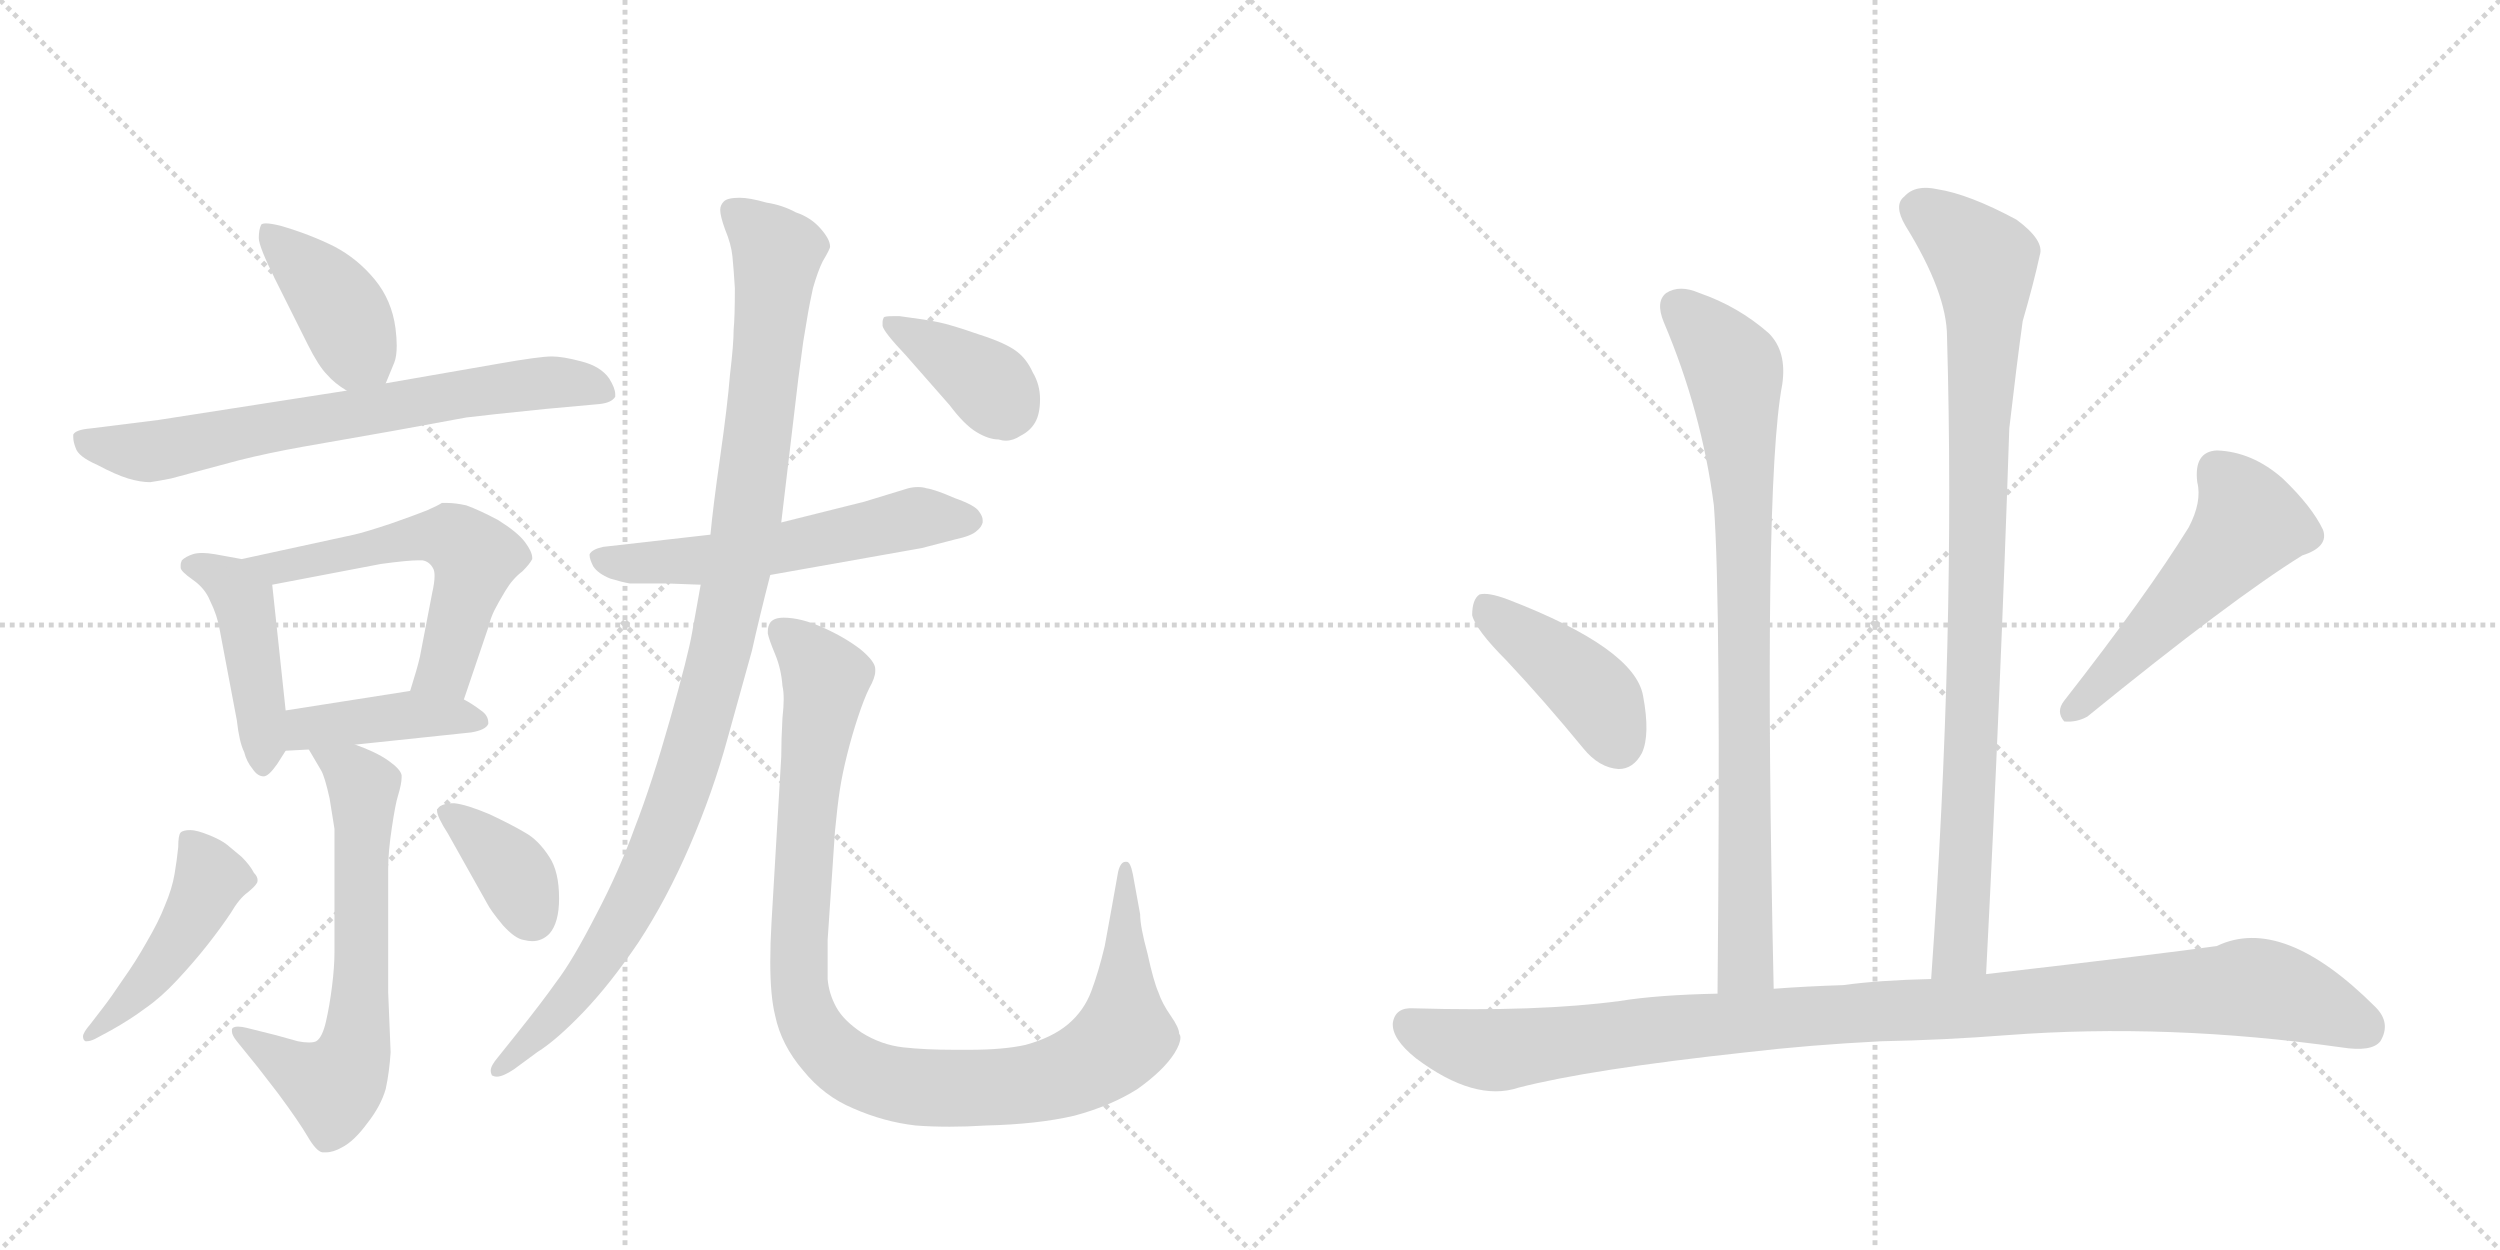 <svg version="1.1" viewBox="0 0 2048 1024" xmlns="http://www.w3.org/2000/svg">
  <g stroke="lightgray" stroke-dasharray="1,1" stroke-width="1" transform="scale(4, 4)">
    <line x1="0" y1="0" x2="256" y2="256"></line>
    <line x1="256" y1="0" x2="0" y2="256"></line>
    <line x1="128" y1="0" x2="128" y2="256"></line>
    <line x1="0" y1="128" x2="256" y2="128"></line>
    <line x1="256" y1="0" x2="512" y2="256"></line>
    <line x1="512" y1="0" x2="256" y2="256"></line>
    <line x1="384" y1="0" x2="384" y2="256"></line>
    <line x1="256" y1="128" x2="512" y2="128"></line>
  </g>
<g transform="scale(1, -1) translate(0, -850)">
   <style type="text/css">
    @keyframes keyframes0 {
      from {
       stroke: black;
       stroke-dashoffset: 405;
       stroke-width: 128;
       }
       57% {
       animation-timing-function: step-end;
       stroke: black;
       stroke-dashoffset: 0;
       stroke-width: 128;
       }
       to {
       stroke: black;
       stroke-width: 1024;
       }
       }
       #make-me-a-hanzi-animation-0 {
         animation: keyframes0 0.58s both;
         animation-delay: 0s;
         animation-timing-function: linear;
       }
    @keyframes keyframes1 {
      from {
       stroke: black;
       stroke-dashoffset: 694;
       stroke-width: 128;
       }
       69% {
       animation-timing-function: step-end;
       stroke: black;
       stroke-dashoffset: 0;
       stroke-width: 128;
       }
       to {
       stroke: black;
       stroke-width: 1024;
       }
       }
       #make-me-a-hanzi-animation-1 {
         animation: keyframes1 0.815s both;
         animation-delay: 0.58s;
         animation-timing-function: linear;
       }
    @keyframes keyframes2 {
      from {
       stroke: black;
       stroke-dashoffset: 443;
       stroke-width: 128;
       }
       59% {
       animation-timing-function: step-end;
       stroke: black;
       stroke-dashoffset: 0;
       stroke-width: 128;
       }
       to {
       stroke: black;
       stroke-width: 1024;
       }
       }
       #make-me-a-hanzi-animation-2 {
         animation: keyframes2 0.611s both;
         animation-delay: 1.394s;
         animation-timing-function: linear;
       }
    @keyframes keyframes3 {
      from {
       stroke: black;
       stroke-dashoffset: 566;
       stroke-width: 128;
       }
       65% {
       animation-timing-function: step-end;
       stroke: black;
       stroke-dashoffset: 0;
       stroke-width: 128;
       }
       to {
       stroke: black;
       stroke-width: 1024;
       }
       }
       #make-me-a-hanzi-animation-3 {
         animation: keyframes3 0.711s both;
         animation-delay: 2.005s;
         animation-timing-function: linear;
       }
    @keyframes keyframes4 {
      from {
       stroke: black;
       stroke-dashoffset: 415;
       stroke-width: 128;
       }
       57% {
       animation-timing-function: step-end;
       stroke: black;
       stroke-dashoffset: 0;
       stroke-width: 128;
       }
       to {
       stroke: black;
       stroke-width: 1024;
       }
       }
       #make-me-a-hanzi-animation-4 {
         animation: keyframes4 0.588s both;
         animation-delay: 2.715s;
         animation-timing-function: linear;
       }
    @keyframes keyframes5 {
      from {
       stroke: black;
       stroke-dashoffset: 648;
       stroke-width: 128;
       }
       68% {
       animation-timing-function: step-end;
       stroke: black;
       stroke-dashoffset: 0;
       stroke-width: 128;
       }
       to {
       stroke: black;
       stroke-width: 1024;
       }
       }
       #make-me-a-hanzi-animation-5 {
         animation: keyframes5 0.777s both;
         animation-delay: 3.303s;
         animation-timing-function: linear;
       }
    @keyframes keyframes6 {
      from {
       stroke: black;
       stroke-dashoffset: 459;
       stroke-width: 128;
       }
       60% {
       animation-timing-function: step-end;
       stroke: black;
       stroke-dashoffset: 0;
       stroke-width: 128;
       }
       to {
       stroke: black;
       stroke-width: 1024;
       }
       }
       #make-me-a-hanzi-animation-6 {
         animation: keyframes6 0.624s both;
         animation-delay: 4.081s;
         animation-timing-function: linear;
       }
    @keyframes keyframes7 {
      from {
       stroke: black;
       stroke-dashoffset: 369;
       stroke-width: 128;
       }
       55% {
       animation-timing-function: step-end;
       stroke: black;
       stroke-dashoffset: 0;
       stroke-width: 128;
       }
       to {
       stroke: black;
       stroke-width: 1024;
       }
       }
       #make-me-a-hanzi-animation-7 {
         animation: keyframes7 0.55s both;
         animation-delay: 4.704s;
         animation-timing-function: linear;
       }
    @keyframes keyframes8 {
      from {
       stroke: black;
       stroke-dashoffset: 567;
       stroke-width: 128;
       }
       65% {
       animation-timing-function: step-end;
       stroke: black;
       stroke-dashoffset: 0;
       stroke-width: 128;
       }
       to {
       stroke: black;
       stroke-width: 1024;
       }
       }
       #make-me-a-hanzi-animation-8 {
         animation: keyframes8 0.711s both;
         animation-delay: 5.254s;
         animation-timing-function: linear;
       }
    @keyframes keyframes9 {
      from {
       stroke: black;
       stroke-dashoffset: 1033;
       stroke-width: 128;
       }
       77% {
       animation-timing-function: step-end;
       stroke: black;
       stroke-dashoffset: 0;
       stroke-width: 128;
       }
       to {
       stroke: black;
       stroke-width: 1024;
       }
       }
       #make-me-a-hanzi-animation-9 {
         animation: keyframes9 1.091s both;
         animation-delay: 5.966s;
         animation-timing-function: linear;
       }
    @keyframes keyframes10 {
      from {
       stroke: black;
       stroke-dashoffset: 1019;
       stroke-width: 128;
       }
       77% {
       animation-timing-function: step-end;
       stroke: black;
       stroke-dashoffset: 0;
       stroke-width: 128;
       }
       to {
       stroke: black;
       stroke-width: 1024;
       }
       }
       #make-me-a-hanzi-animation-10 {
         animation: keyframes10 1.079s both;
         animation-delay: 7.056s;
         animation-timing-function: linear;
       }
    @keyframes keyframes11 {
      from {
       stroke: black;
       stroke-dashoffset: 382;
       stroke-width: 128;
       }
       55% {
       animation-timing-function: step-end;
       stroke: black;
       stroke-dashoffset: 0;
       stroke-width: 128;
       }
       to {
       stroke: black;
       stroke-width: 1024;
       }
       }
       #make-me-a-hanzi-animation-11 {
         animation: keyframes11 0.561s both;
         animation-delay: 8.136s;
         animation-timing-function: linear;
       }
    @keyframes keyframes12 {
      from {
       stroke: black;
       stroke-dashoffset: 832;
       stroke-width: 128;
       }
       73% {
       animation-timing-function: step-end;
       stroke: black;
       stroke-dashoffset: 0;
       stroke-width: 128;
       }
       to {
       stroke: black;
       stroke-width: 1024;
       }
       }
       #make-me-a-hanzi-animation-12 {
         animation: keyframes12 0.927s both;
         animation-delay: 8.697s;
         animation-timing-function: linear;
       }
    @keyframes keyframes13 {
      from {
       stroke: black;
       stroke-dashoffset: 910;
       stroke-width: 128;
       }
       75% {
       animation-timing-function: step-end;
       stroke: black;
       stroke-dashoffset: 0;
       stroke-width: 128;
       }
       to {
       stroke: black;
       stroke-width: 1024;
       }
       }
       #make-me-a-hanzi-animation-13 {
         animation: keyframes13 0.991s both;
         animation-delay: 9.624s;
         animation-timing-function: linear;
       }
    @keyframes keyframes14 {
      from {
       stroke: black;
       stroke-dashoffset: 416;
       stroke-width: 128;
       }
       58% {
       animation-timing-function: step-end;
       stroke: black;
       stroke-dashoffset: 0;
       stroke-width: 128;
       }
       to {
       stroke: black;
       stroke-width: 1024;
       }
       }
       #make-me-a-hanzi-animation-14 {
         animation: keyframes14 0.589s both;
         animation-delay: 10.614s;
         animation-timing-function: linear;
       }
    @keyframes keyframes15 {
      from {
       stroke: black;
       stroke-dashoffset: 519;
       stroke-width: 128;
       }
       63% {
       animation-timing-function: step-end;
       stroke: black;
       stroke-dashoffset: 0;
       stroke-width: 128;
       }
       to {
       stroke: black;
       stroke-width: 1024;
       }
       }
       #make-me-a-hanzi-animation-15 {
         animation: keyframes15 0.672s both;
         animation-delay: 11.203s;
         animation-timing-function: linear;
       }
    @keyframes keyframes16 {
      from {
       stroke: black;
       stroke-dashoffset: 1051;
       stroke-width: 128;
       }
       77% {
       animation-timing-function: step-end;
       stroke: black;
       stroke-dashoffset: 0;
       stroke-width: 128;
       }
       to {
       stroke: black;
       stroke-width: 1024;
       }
       }
       #make-me-a-hanzi-animation-16 {
         animation: keyframes16 1.105s both;
         animation-delay: 11.875s;
         animation-timing-function: linear;
       }
</style>
<path d="M 316 536 L 323 553 Q 325 558 325 567 Q 325 573 324 581 Q 321 604 307 621 Q 293 638 274 648 Q 254 658 230 665 Q 222 667 218 667 Q 215 667 214 666 Q 212 662 212 655 Q 212 648 226 620 L 252 568 Q 261 550 268 543 Q 274 536 284 530 C 307 515 307 515 316 536 Z" fill="lightgray"></path> 
<path d="M 284 530 L 130 506 L 74 499 Q 62 498 60 494 L 60 492 Q 60 488 62 483 Q 64 476 80 469 Q 95 461 105 458 Q 115 455 123 455 Q 130 456 140 458 L 196 473 Q 220 479 248 484 L 322 497 L 382 508 Q 398 510 447 515 L 491 519 Q 501 520 504 525 L 504 527 Q 504 532 499 540 Q 492 550 476 554 Q 461 558 452 558 Q 442 558 408 552 L 316 536 L 284 530 Z" fill="lightgray"></path> 
<path d="M 198 392 L 176 396 Q 170 397 166 397 Q 161 397 158 396 Q 152 394 149 391 Q 148 389 148 387 L 148 385 Q 148 382 158 375 Q 168 368 172 358 Q 178 346 180 334 L 194 260 Q 196 242 200 234 Q 202 226 207 220 Q 211 214 216 214 Q 220 214 227 224 L 234 235 C 237 240 237 240 234 268 L 223 371 C 221 388 221 388 198 392 Z" fill="lightgray"></path> 
<path d="M 380 277 L 400 336 Q 402 344 405 350 Q 408 356 414 366 Q 420 376 428 382 Q 434 388 436 392 L 436 393 Q 436 398 430 406 Q 424 414 408 424 Q 393 432 382 436 Q 373 438 366 438 L 362 438 Q 359 436 350 432 Q 340 428 320 421 Q 299 414 290 412 L 198 392 C 169 386 194 365 223 371 L 312 388 Q 334 391 343 391 L 346 391 Q 352 390 355 384 Q 356 382 356 378 Q 356 373 354 364 L 344 312 Q 342 303 336 284 C 327 255 370 249 380 277 Z" fill="lightgray"></path> 
<path d="M 291 240 L 386 250 Q 398 252 400 257 L 400 258 Q 400 264 394 268 Q 386 274 380 277 C 361 288 361 288 336 284 L 234 268 C 204 263 204 233 234 235 L 253 236 L 291 240 Z" fill="lightgray"></path> 
<path d="M 253 236 L 263 219 Q 266 214 270 196 Q 273 178 274 171 L 274 70 Q 274 58 272 42 Q 270 26 267 13 Q 264 0 259 -3 Q 257 -4 253 -4 Q 249 -4 244 -3 L 226 2 L 202 8 Q 198 9 195 9 Q 191 9 190 7 L 190 5 Q 190 2 194 -3 L 211 -24 L 228 -46 Q 245 -69 252 -81 Q 259 -93 264 -94 L 267 -94 Q 273 -94 280 -90 Q 290 -85 301 -70 Q 312 -56 316 -42 Q 319 -28 320 -12 L 318 37 L 318 139 Q 318 152 321 172 Q 324 192 326 198 Q 329 208 329 213 L 329 215 Q 328 220 318 227 Q 308 234 291 240 C 263 251 238 261 253 236 Z" fill="lightgray"></path> 
<path d="M 91 6 Q 107 15 119 24 Q 132 33 145 47 Q 159 62 170 76 Q 181 90 189 102 Q 196 114 203 119 Q 209 124 210 126 Q 211 127 211 129 Q 211 132 208 135 Q 205 141 198 148 L 186 158 Q 181 162 171 166 Q 161 170 156 170 Q 150 170 148 168 Q 146 166 146 156 Q 145 146 143 134 Q 141 122 135 108 Q 130 95 120 78 Q 111 62 101 48 Q 91 33 84 24 L 74 11 Q 68 4 68 1 Q 68 -2 70 -3 L 71 -3 Q 74 -3 78 -1 L 91 6 Z" fill="lightgray"></path> 
<path d="M 399 110 Q 402 104 412 92 Q 422 81 429 80 Q 433 79 436 79 Q 444 79 450 85 Q 458 94 458 114 Q 458 136 450 148 Q 441 162 430 168 Q 420 174 401 183 Q 382 191 372 192 Q 362 192 359 188 Q 358 187 358 186 Q 358 181 367 167 L 399 110 Z" fill="lightgray"></path> 
<path d="M 582 412 L 494 402 Q 485 400 483 396 L 483 395 Q 483 392 486 386 Q 490 380 500 376 Q 510 373 516 372 L 547 372 L 574 371 L 631 379 L 755 401 L 782 408 Q 796 411 800 415 Q 804 418 805 422 L 805 424 Q 805 427 802 431 Q 799 436 782 442 Q 766 449 759 450 Q 756 451 752 451 Q 748 451 744 450 L 708 439 L 640 422 L 582 412 Z" fill="lightgray"></path> 
<path d="M 640 422 L 654 540 L 658 570 L 662 594 Q 663 600 666 614 Q 670 628 674 636 Q 680 646 680 648 Q 680 654 672 663 Q 664 672 652 676 Q 641 682 628 684 Q 614 688 606 688 Q 596 688 593 685 Q 590 682 590 678 Q 590 673 594 662 Q 599 650 600 640 Q 601 630 602 614 Q 602 590 601 580 Q 601 568 598 543 Q 596 518 590 476 Q 584 434 582 412 L 574 371 L 567 332 Q 564 314 549 261 Q 534 208 520 172 Q 507 136 488 100 Q 469 63 456 46 Q 444 29 424 4 L 408 -16 Q 402 -23 402 -27 Q 402 -29 403 -31 Q 405 -32 407 -32 Q 412 -32 421 -26 L 440 -12 Q 456 -2 478 21 Q 500 44 523 78 Q 546 113 565 157 Q 584 201 596 245 L 616 317 Q 622 344 631 379 L 640 422 Z" fill="lightgray"></path> 
<path d="M 678 80 L 684 169 Q 686 190 688 203 Q 690 216 694 232 Q 698 248 703 263 Q 708 278 712 286 Q 717 295 717 300 L 717 302 Q 717 308 705 318 Q 692 328 674 336 Q 656 344 642 344 Q 634 344 631 340 Q 629 337 629 333 L 629 331 Q 630 326 635 314 Q 640 302 641 288 Q 642 284 642 277 Q 642 271 641 262 Q 640 244 640 230 L 632 94 Q 631 77 631 62 Q 631 34 635 18 Q 640 -6 658 -27 Q 675 -48 699 -58 Q 724 -69 750 -72 Q 763 -73 778 -73 Q 792 -73 808 -72 Q 850 -71 880 -64 Q 910 -56 932 -42 Q 953 -27 962 -13 Q 967 -5 967 0 Q 967 2 966 3 Q 966 8 959 18 Q 952 28 949 37 Q 945 46 940 69 Q 934 91 934 101 L 928 134 Q 926 144 923 144 L 922 144 Q 918 144 916 136 L 911 108 L 905 75 Q 900 54 894 38 Q 888 22 875 11 Q 862 0 840 -6 Q 822 -10 794 -10 L 782 -10 Q 758 -10 740 -8 Q 722 -6 706 4 Q 691 14 685 25 Q 679 36 678 48 L 678 80 Z" fill="lightgray"></path> 
<path d="M 778 518 Q 790 502 800 496 Q 810 490 818 490 Q 821 489 824 489 Q 830 489 836 493 Q 844 497 848 504 Q 852 511 852 523 Q 852 535 846 545 Q 841 556 833 562 Q 824 569 802 576 Q 779 584 769 586 Q 760 588 737 591 L 731 591 Q 725 591 724 590 Q 723 588 723 586 L 723 583 Q 724 578 742 559 L 778 518 Z" fill="lightgray"></path> 
<path d="M 1453 40 Q 1444 451 1460 535 Q 1464 562 1449 577 Q 1424 599 1392 610 Q 1376 617 1365 610 Q 1356 603 1363 586 Q 1394 513 1404 436 Q 1410 357 1407 36 C 1407 6 1454 10 1453 40 Z" fill="lightgray"></path> 
<path d="M 1627 52 Q 1639 286 1646 499 Q 1652 551 1657 587 Q 1666 618 1671 641 Q 1675 653 1652 670 Q 1613 691 1587 695 Q 1569 699 1560 689 Q 1551 682 1561 665 Q 1595 610 1595 574 Q 1602 330 1582 48 C 1580 18 1625 22 1627 52 Z" fill="lightgray"></path> 
<path d="M 1234 309 Q 1265 276 1297 237 Q 1310 221 1326 220 Q 1338 220 1345 233 Q 1352 248 1346 280 Q 1339 319 1235 359 Q 1219 365 1212 363 Q 1206 359 1206 346 Q 1209 334 1234 309 Z" fill="lightgray"></path> 
<path d="M 1793 418 Q 1759 363 1691 276 Q 1684 267 1691 259 Q 1701 258 1710 263 Q 1828 359 1886 395 Q 1908 402 1903 416 Q 1894 435 1870 458 Q 1845 480 1816 481 Q 1797 480 1800 455 Q 1804 439 1793 418 Z" fill="lightgray"></path> 
<path d="M 1541 -3 Q 1593 -2 1644 2 Q 1776 12 1918 -8 Q 1943 -12 1950 -3 Q 1959 12 1946 25 Q 1870 101 1816 75 Q 1774 69 1627 52 L 1582 48 Q 1539 47 1510 43 Q 1479 42 1453 40 L 1407 36 Q 1358 35 1327 30 Q 1260 21 1158 24 Q 1143 25 1141 12 Q 1140 -1 1160 -17 Q 1208 -53 1244 -41 Q 1302 -26 1431 -12 Q 1482 -6 1541 -3 Z" fill="lightgray"></path> 
      <clipPath id="make-me-a-hanzi-clip-0">
      <path d="M 316 536 L 323 553 Q 325 558 325 567 Q 325 573 324 581 Q 321 604 307 621 Q 293 638 274 648 Q 254 658 230 665 Q 222 667 218 667 Q 215 667 214 666 Q 212 662 212 655 Q 212 648 226 620 L 252 568 Q 261 550 268 543 Q 274 536 284 530 C 307 515 307 515 316 536 Z" fill="lightgray"></path>
      </clipPath>
      <path clip-path="url(#make-me-a-hanzi-clip-0)" d="M 218 660 L 270 610 L 309 544 " fill="none" id="make-me-a-hanzi-animation-0" stroke-dasharray="277 554" stroke-linecap="round"></path>

      <clipPath id="make-me-a-hanzi-clip-1">
      <path d="M 284 530 L 130 506 L 74 499 Q 62 498 60 494 L 60 492 Q 60 488 62 483 Q 64 476 80 469 Q 95 461 105 458 Q 115 455 123 455 Q 130 456 140 458 L 196 473 Q 220 479 248 484 L 322 497 L 382 508 Q 398 510 447 515 L 491 519 Q 501 520 504 525 L 504 527 Q 504 532 499 540 Q 492 550 476 554 Q 461 558 452 558 Q 442 558 408 552 L 316 536 L 284 530 Z" fill="lightgray"></path>
      </clipPath>
      <path clip-path="url(#make-me-a-hanzi-clip-1)" d="M 68 493 L 81 485 L 121 480 L 449 537 L 477 536 L 496 526 " fill="none" id="make-me-a-hanzi-animation-1" stroke-dasharray="566 1132" stroke-linecap="round"></path>

      <clipPath id="make-me-a-hanzi-clip-2">
      <path d="M 198 392 L 176 396 Q 170 397 166 397 Q 161 397 158 396 Q 152 394 149 391 Q 148 389 148 387 L 148 385 Q 148 382 158 375 Q 168 368 172 358 Q 178 346 180 334 L 194 260 Q 196 242 200 234 Q 202 226 207 220 Q 211 214 216 214 Q 220 214 227 224 L 234 235 C 237 240 237 240 234 268 L 223 371 C 221 388 221 388 198 392 Z" fill="lightgray"></path>
      </clipPath>
      <path clip-path="url(#make-me-a-hanzi-clip-2)" d="M 157 387 L 179 379 L 199 358 L 217 225 " fill="none" id="make-me-a-hanzi-animation-2" stroke-dasharray="315 630" stroke-linecap="round"></path>

      <clipPath id="make-me-a-hanzi-clip-3">
      <path d="M 380 277 L 400 336 Q 402 344 405 350 Q 408 356 414 366 Q 420 376 428 382 Q 434 388 436 392 L 436 393 Q 436 398 430 406 Q 424 414 408 424 Q 393 432 382 436 Q 373 438 366 438 L 362 438 Q 359 436 350 432 Q 340 428 320 421 Q 299 414 290 412 L 198 392 C 169 386 194 365 223 371 L 312 388 Q 334 391 343 391 L 346 391 Q 352 390 355 384 Q 356 382 356 378 Q 356 373 354 364 L 344 312 Q 342 303 336 284 C 327 255 370 249 380 277 Z" fill="lightgray"></path>
      </clipPath>
      <path clip-path="url(#make-me-a-hanzi-clip-3)" d="M 206 393 L 228 384 L 351 411 L 376 406 L 389 391 L 386 376 L 367 306 L 345 290 " fill="none" id="make-me-a-hanzi-animation-3" stroke-dasharray="438 876" stroke-linecap="round"></path>

      <clipPath id="make-me-a-hanzi-clip-4">
      <path d="M 291 240 L 386 250 Q 398 252 400 257 L 400 258 Q 400 264 394 268 Q 386 274 380 277 C 361 288 361 288 336 284 L 234 268 C 204 263 204 233 234 235 L 253 236 L 291 240 Z" fill="lightgray"></path>
      </clipPath>
      <path clip-path="url(#make-me-a-hanzi-clip-4)" d="M 238 241 L 251 253 L 302 261 L 370 264 L 391 258 " fill="none" id="make-me-a-hanzi-animation-4" stroke-dasharray="287 574" stroke-linecap="round"></path>

      <clipPath id="make-me-a-hanzi-clip-5">
      <path d="M 253 236 L 263 219 Q 266 214 270 196 Q 273 178 274 171 L 274 70 Q 274 58 272 42 Q 270 26 267 13 Q 264 0 259 -3 Q 257 -4 253 -4 Q 249 -4 244 -3 L 226 2 L 202 8 Q 198 9 195 9 Q 191 9 190 7 L 190 5 Q 190 2 194 -3 L 211 -24 L 228 -46 Q 245 -69 252 -81 Q 259 -93 264 -94 L 267 -94 Q 273 -94 280 -90 Q 290 -85 301 -70 Q 312 -56 316 -42 Q 319 -28 320 -12 L 318 37 L 318 139 Q 318 152 321 172 Q 324 192 326 198 Q 329 208 329 213 L 329 215 Q 328 220 318 227 Q 308 234 291 240 C 263 251 238 261 253 236 Z" fill="lightgray"></path>
      </clipPath>
      <path clip-path="url(#make-me-a-hanzi-clip-5)" d="M 260 234 L 298 206 L 296 44 L 289 -17 L 273 -41 L 193 6 " fill="none" id="make-me-a-hanzi-animation-5" stroke-dasharray="520 1040" stroke-linecap="round"></path>

      <clipPath id="make-me-a-hanzi-clip-6">
      <path d="M 91 6 Q 107 15 119 24 Q 132 33 145 47 Q 159 62 170 76 Q 181 90 189 102 Q 196 114 203 119 Q 209 124 210 126 Q 211 127 211 129 Q 211 132 208 135 Q 205 141 198 148 L 186 158 Q 181 162 171 166 Q 161 170 156 170 Q 150 170 148 168 Q 146 166 146 156 Q 145 146 143 134 Q 141 122 135 108 Q 130 95 120 78 Q 111 62 101 48 Q 91 33 84 24 L 74 11 Q 68 4 68 1 Q 68 -2 70 -3 L 71 -3 Q 74 -3 78 -1 L 91 6 Z" fill="lightgray"></path>
      </clipPath>
      <path clip-path="url(#make-me-a-hanzi-clip-6)" d="M 154 161 L 173 131 L 165 113 L 126 53 L 71 0 " fill="none" id="make-me-a-hanzi-animation-6" stroke-dasharray="331 662" stroke-linecap="round"></path>

      <clipPath id="make-me-a-hanzi-clip-7">
      <path d="M 399 110 Q 402 104 412 92 Q 422 81 429 80 Q 433 79 436 79 Q 444 79 450 85 Q 458 94 458 114 Q 458 136 450 148 Q 441 162 430 168 Q 420 174 401 183 Q 382 191 372 192 Q 362 192 359 188 Q 358 187 358 186 Q 358 181 367 167 L 399 110 Z" fill="lightgray"></path>
      </clipPath>
      <path clip-path="url(#make-me-a-hanzi-clip-7)" d="M 364 184 L 417 140 L 435 100 " fill="none" id="make-me-a-hanzi-animation-7" stroke-dasharray="241 482" stroke-linecap="round"></path>

      <clipPath id="make-me-a-hanzi-clip-8">
      <path d="M 582 412 L 494 402 Q 485 400 483 396 L 483 395 Q 483 392 486 386 Q 490 380 500 376 Q 510 373 516 372 L 547 372 L 574 371 L 631 379 L 755 401 L 782 408 Q 796 411 800 415 Q 804 418 805 422 L 805 424 Q 805 427 802 431 Q 799 436 782 442 Q 766 449 759 450 Q 756 451 752 451 Q 748 451 744 450 L 708 439 L 640 422 L 582 412 Z" fill="lightgray"></path>
      </clipPath>
      <path clip-path="url(#make-me-a-hanzi-clip-8)" d="M 490 396 L 508 389 L 568 390 L 751 426 L 796 423 " fill="none" id="make-me-a-hanzi-animation-8" stroke-dasharray="439 878" stroke-linecap="round"></path>

      <clipPath id="make-me-a-hanzi-clip-9">
      <path d="M 640 422 L 654 540 L 658 570 L 662 594 Q 663 600 666 614 Q 670 628 674 636 Q 680 646 680 648 Q 680 654 672 663 Q 664 672 652 676 Q 641 682 628 684 Q 614 688 606 688 Q 596 688 593 685 Q 590 682 590 678 Q 590 673 594 662 Q 599 650 600 640 Q 601 630 602 614 Q 602 590 601 580 Q 601 568 598 543 Q 596 518 590 476 Q 584 434 582 412 L 574 371 L 567 332 Q 564 314 549 261 Q 534 208 520 172 Q 507 136 488 100 Q 469 63 456 46 Q 444 29 424 4 L 408 -16 Q 402 -23 402 -27 Q 402 -29 403 -31 Q 405 -32 407 -32 Q 412 -32 421 -26 L 440 -12 Q 456 -2 478 21 Q 500 44 523 78 Q 546 113 565 157 Q 584 201 596 245 L 616 317 Q 622 344 631 379 L 640 422 Z" fill="lightgray"></path>
      </clipPath>
      <path clip-path="url(#make-me-a-hanzi-clip-9)" d="M 602 677 L 637 642 L 609 406 L 579 273 L 547 173 L 523 119 L 479 47 L 406 -28 " fill="none" id="make-me-a-hanzi-animation-9" stroke-dasharray="905 1810" stroke-linecap="round"></path>

      <clipPath id="make-me-a-hanzi-clip-10">
      <path d="M 678 80 L 684 169 Q 686 190 688 203 Q 690 216 694 232 Q 698 248 703 263 Q 708 278 712 286 Q 717 295 717 300 L 717 302 Q 717 308 705 318 Q 692 328 674 336 Q 656 344 642 344 Q 634 344 631 340 Q 629 337 629 333 L 629 331 Q 630 326 635 314 Q 640 302 641 288 Q 642 284 642 277 Q 642 271 641 262 Q 640 244 640 230 L 632 94 Q 631 77 631 62 Q 631 34 635 18 Q 640 -6 658 -27 Q 675 -48 699 -58 Q 724 -69 750 -72 Q 763 -73 778 -73 Q 792 -73 808 -72 Q 850 -71 880 -64 Q 910 -56 932 -42 Q 953 -27 962 -13 Q 967 -5 967 0 Q 967 2 966 3 Q 966 8 959 18 Q 952 28 949 37 Q 945 46 940 69 Q 934 91 934 101 L 928 134 Q 926 144 923 144 L 922 144 Q 918 144 916 136 L 911 108 L 905 75 Q 900 54 894 38 Q 888 22 875 11 Q 862 0 840 -6 Q 822 -10 794 -10 L 782 -10 Q 758 -10 740 -8 Q 722 -6 706 4 Q 691 14 685 25 Q 679 36 678 48 L 678 80 Z" fill="lightgray"></path>
      </clipPath>
      <path clip-path="url(#make-me-a-hanzi-clip-10)" d="M 639 334 L 676 294 L 660 176 L 654 53 L 664 10 L 690 -20 L 738 -39 L 799 -42 L 867 -33 L 899 -18 L 921 2 L 923 138 " fill="none" id="make-me-a-hanzi-animation-10" stroke-dasharray="891 1782" stroke-linecap="round"></path>

      <clipPath id="make-me-a-hanzi-clip-11">
      <path d="M 778 518 Q 790 502 800 496 Q 810 490 818 490 Q 821 489 824 489 Q 830 489 836 493 Q 844 497 848 504 Q 852 511 852 523 Q 852 535 846 545 Q 841 556 833 562 Q 824 569 802 576 Q 779 584 769 586 Q 760 588 737 591 L 731 591 Q 725 591 724 590 Q 723 588 723 586 L 723 583 Q 724 578 742 559 L 778 518 Z" fill="lightgray"></path>
      </clipPath>
      <path clip-path="url(#make-me-a-hanzi-clip-11)" d="M 728 587 L 806 538 L 824 509 " fill="none" id="make-me-a-hanzi-animation-11" stroke-dasharray="254 508" stroke-linecap="round"></path>

      <clipPath id="make-me-a-hanzi-clip-12">
      <path d="M 1453 40 Q 1444 451 1460 535 Q 1464 562 1449 577 Q 1424 599 1392 610 Q 1376 617 1365 610 Q 1356 603 1363 586 Q 1394 513 1404 436 Q 1410 357 1407 36 C 1407 6 1454 10 1453 40 Z" fill="lightgray"></path>
      </clipPath>
      <path clip-path="url(#make-me-a-hanzi-clip-12)" d="M 1375 599 L 1419 550 L 1424 507 L 1431 79 L 1428 58 L 1414 48 " fill="none" id="make-me-a-hanzi-animation-12" stroke-dasharray="704 1408" stroke-linecap="round"></path>

      <clipPath id="make-me-a-hanzi-clip-13">
      <path d="M 1627 52 Q 1639 286 1646 499 Q 1652 551 1657 587 Q 1666 618 1671 641 Q 1675 653 1652 670 Q 1613 691 1587 695 Q 1569 699 1560 689 Q 1551 682 1561 665 Q 1595 610 1595 574 Q 1602 330 1582 48 C 1580 18 1625 22 1627 52 Z" fill="lightgray"></path>
      </clipPath>
      <path clip-path="url(#make-me-a-hanzi-clip-13)" d="M 1573 678 L 1625 636 L 1626 619 L 1607 78 L 1589 56 " fill="none" id="make-me-a-hanzi-animation-13" stroke-dasharray="782 1564" stroke-linecap="round"></path>

      <clipPath id="make-me-a-hanzi-clip-14">
      <path d="M 1234 309 Q 1265 276 1297 237 Q 1310 221 1326 220 Q 1338 220 1345 233 Q 1352 248 1346 280 Q 1339 319 1235 359 Q 1219 365 1212 363 Q 1206 359 1206 346 Q 1209 334 1234 309 Z" fill="lightgray"></path>
      </clipPath>
      <path clip-path="url(#make-me-a-hanzi-clip-14)" d="M 1217 355 L 1303 285 L 1325 241 " fill="none" id="make-me-a-hanzi-animation-14" stroke-dasharray="288 576" stroke-linecap="round"></path>

      <clipPath id="make-me-a-hanzi-clip-15">
      <path d="M 1793 418 Q 1759 363 1691 276 Q 1684 267 1691 259 Q 1701 258 1710 263 Q 1828 359 1886 395 Q 1908 402 1903 416 Q 1894 435 1870 458 Q 1845 480 1816 481 Q 1797 480 1800 455 Q 1804 439 1793 418 Z" fill="lightgray"></path>
      </clipPath>
      <path clip-path="url(#make-me-a-hanzi-clip-15)" d="M 1817 462 L 1835 442 L 1843 421 L 1696 266 " fill="none" id="make-me-a-hanzi-animation-15" stroke-dasharray="391 782" stroke-linecap="round"></path>

      <clipPath id="make-me-a-hanzi-clip-16">
      <path d="M 1541 -3 Q 1593 -2 1644 2 Q 1776 12 1918 -8 Q 1943 -12 1950 -3 Q 1959 12 1946 25 Q 1870 101 1816 75 Q 1774 69 1627 52 L 1582 48 Q 1539 47 1510 43 Q 1479 42 1453 40 L 1407 36 Q 1358 35 1327 30 Q 1260 21 1158 24 Q 1143 25 1141 12 Q 1140 -1 1160 -17 Q 1208 -53 1244 -41 Q 1302 -26 1431 -12 Q 1482 -6 1541 -3 Z" fill="lightgray"></path>
      </clipPath>
      <path clip-path="url(#make-me-a-hanzi-clip-16)" d="M 1155 11 L 1182 -2 L 1231 -10 L 1432 14 L 1846 41 L 1887 31 L 1938 8 " fill="none" id="make-me-a-hanzi-animation-16" stroke-dasharray="923 1846" stroke-linecap="round"></path>

</g>
</svg>
